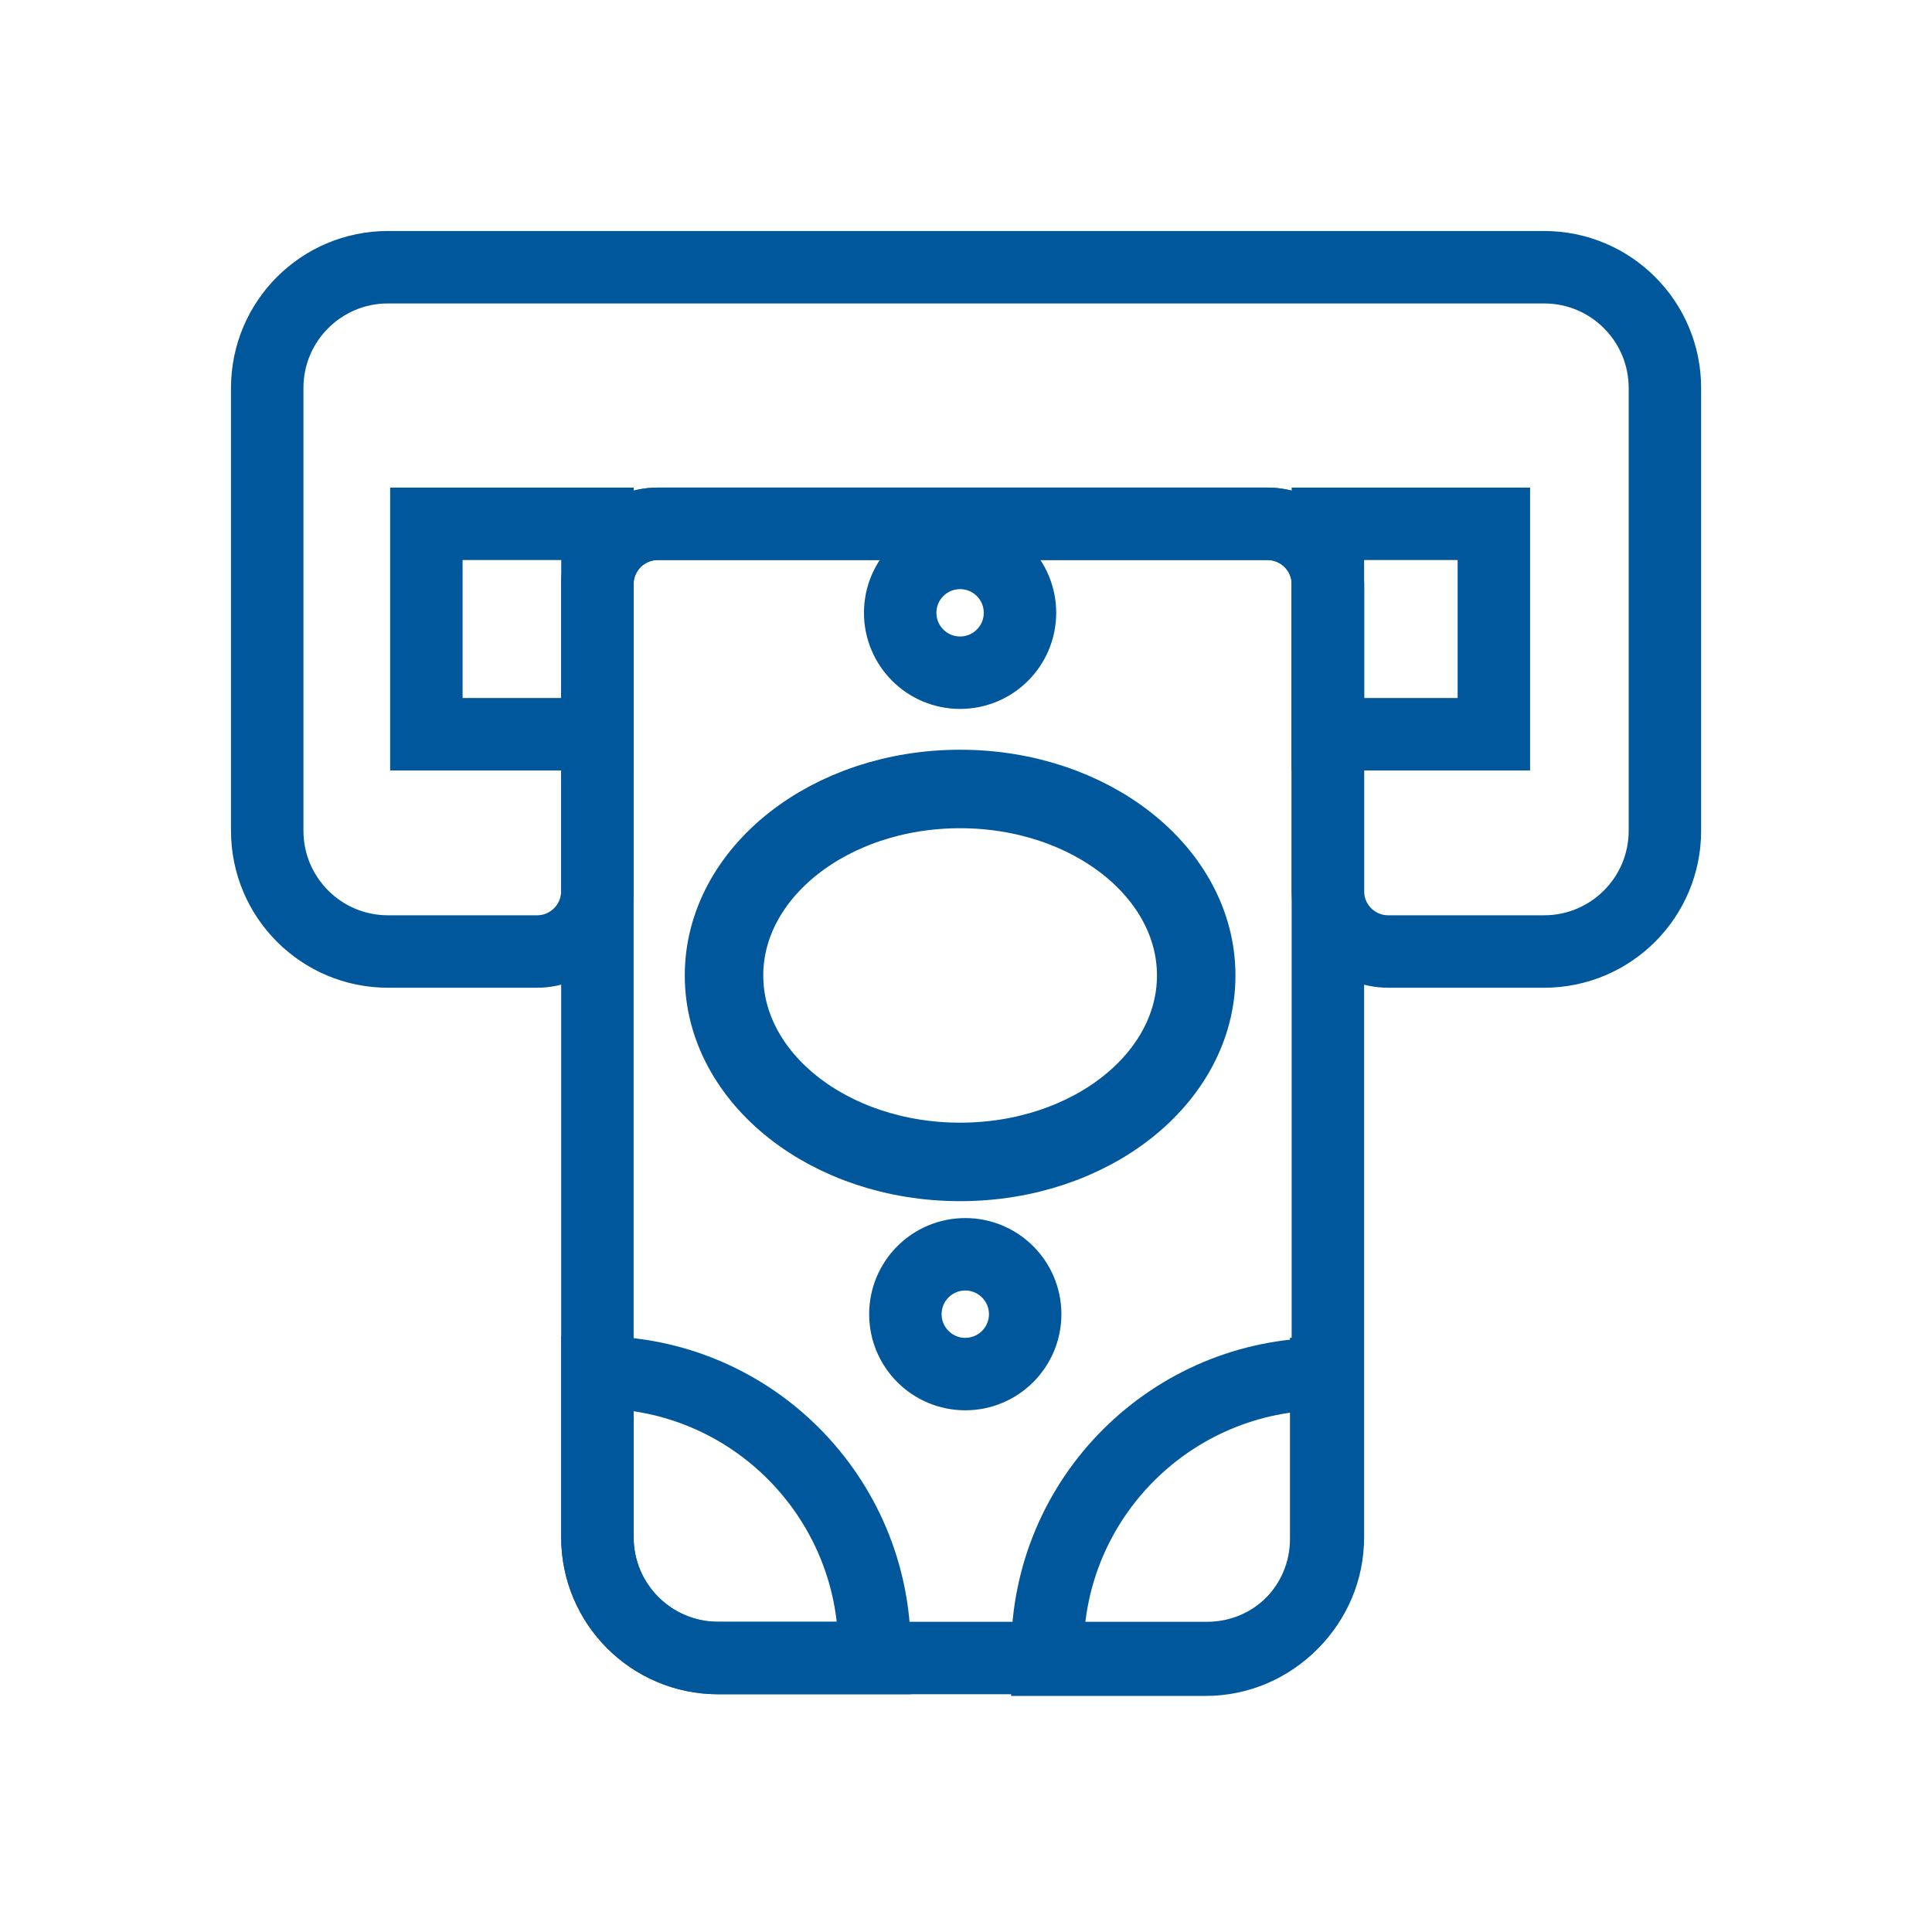 <svg width="32" height="32" viewBox="0 0 32 32" fill="none" xmlns="http://www.w3.org/2000/svg">
<path d="M20.994 8.676H10.895C10.342 8.676 9.895 9.123 9.895 9.676V25.462C9.895 26.567 10.79 27.462 11.895 27.462H19.994C21.098 27.462 21.994 26.567 21.994 25.462V9.676C21.994 9.123 21.546 8.676 20.994 8.676Z" stroke="#01579B" stroke-width="1.2"/>
<path d="M15.902 19.245C18.062 19.245 19.813 17.863 19.813 16.157C19.813 14.451 18.062 13.068 15.902 13.068C13.743 13.068 11.992 14.451 11.992 16.157C11.992 17.863 13.743 19.245 15.902 19.245Z" stroke="#01579B" stroke-width="1.3"/>
<path d="M15.902 11.142C16.45 11.142 16.894 10.698 16.894 10.15C16.894 9.602 16.45 9.158 15.902 9.158C15.354 9.158 14.91 9.602 14.91 10.15C14.91 10.698 15.354 11.142 15.902 11.142Z" stroke="#01579B" stroke-width="1.2"/>
<path d="M15.988 22.759C16.535 22.759 16.98 22.315 16.98 21.767C16.98 21.219 16.535 20.775 15.988 20.775C15.44 20.775 14.996 21.219 14.996 21.767C14.996 22.315 15.44 22.759 15.988 22.759Z" stroke="#01579B" stroke-width="1.2"/>
<path d="M14.485 27.462C14.485 27.406 14.485 27.378 14.485 27.321C14.485 24.799 12.445 22.73 9.895 22.73V25.462C9.895 26.567 10.79 27.462 11.895 27.462H14.485Z" stroke="#01579B" stroke-width="1.2"/>
<path d="M21.995 22.758C21.966 22.758 21.966 22.758 21.938 22.758C19.416 22.758 17.348 24.798 17.348 27.348C17.348 27.405 17.348 27.433 17.348 27.49H19.966C21.071 27.49 21.966 26.594 21.966 25.49V22.758H21.995Z" stroke="#01579B" stroke-width="1.2"/>
<path d="M9.896 8.676H7.062V12.161H9.896V8.676Z" stroke="#01579B" stroke-width="1.2"/>
<path d="M24.743 8.676H21.994V12.161H24.743V8.676Z" stroke="#01579B" stroke-width="1.2"/>
<path d="M6.426 4.426C5.321 4.426 4.426 5.321 4.426 6.426V13.76C4.426 14.864 5.321 15.76 6.426 15.76H8.895C9.447 15.76 9.894 15.312 9.894 14.76V9.676C9.894 9.124 10.342 8.676 10.895 8.676H20.994C21.546 8.676 21.994 9.124 21.994 9.676V14.76C21.994 15.312 22.441 15.76 22.994 15.76H25.576C26.68 15.76 27.576 14.864 27.576 13.76V6.426C27.576 5.321 26.68 4.426 25.576 4.426H6.426Z" stroke="#01579B" stroke-width="1.2"/>
</svg>
